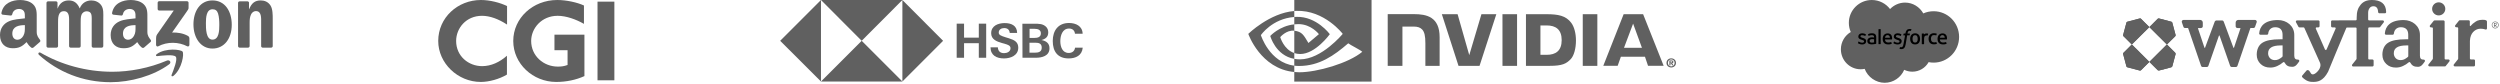 <svg width="2192" height="74" viewBox="0 0 2192 74" fill="none" xmlns="http://www.w3.org/2000/svg">
<g clip-path="url(#clip0_3132_552)">
<path d="M1657.2 7.936C1660.55 4.466 1665.22 2.273 1670.36 2.273C1677.22 2.273 1683.16 6.102 1686.35 11.764C1689.1 10.528 1692.17 9.85 1695.41 9.85C1707.77 9.85 1717.74 19.939 1717.74 32.382C1717.74 44.825 1707.73 54.914 1695.41 54.914C1693.89 54.914 1692.41 54.755 1691.02 54.475C1688.23 59.459 1682.88 62.849 1676.74 62.849C1674.19 62.849 1671.76 62.251 1669.6 61.215C1666.77 67.875 1660.15 72.579 1652.45 72.579C1644.76 72.579 1637.58 67.515 1634.95 60.377C1633.79 60.616 1632.59 60.735 1631.4 60.735C1621.83 60.735 1614.09 52.919 1614.09 43.228C1614.09 36.767 1617.56 31.105 1622.74 28.074C1621.67 25.641 1621.07 22.929 1621.07 20.058C1621.03 9.013 1630.08 0 1641.17 0C1647.71 0 1653.53 3.11 1657.2 7.936" fill="#606060"/>
<path d="M1629.08 37.647L1629.52 36.49C1629.6 36.291 1629.72 36.371 1629.8 36.41C1629.92 36.49 1630 36.529 1630.16 36.649C1631.4 37.447 1632.55 37.447 1632.91 37.447C1633.83 37.447 1634.43 36.969 1634.43 36.291V36.25C1634.43 35.533 1633.55 35.253 1632.51 34.934L1632.27 34.854C1630.88 34.455 1629.36 33.857 1629.36 32.103V32.063C1629.36 30.388 1630.72 29.191 1632.67 29.191H1632.87C1634.03 29.191 1635.1 29.51 1635.9 30.029C1635.98 30.069 1636.06 30.148 1636.02 30.269C1635.98 30.388 1635.62 31.305 1635.58 31.425C1635.5 31.625 1635.3 31.506 1635.3 31.506C1634.59 31.107 1633.51 30.828 1632.59 30.828C1631.75 30.828 1631.23 31.267 1631.23 31.864V31.904C1631.23 32.582 1632.15 32.902 1633.19 33.221L1633.39 33.261C1634.78 33.7 1636.26 34.297 1636.26 36.012V36.052C1636.26 37.886 1634.94 39.003 1632.83 39.003C1631.79 39.003 1630.8 38.843 1629.72 38.285C1629.52 38.166 1629.32 38.086 1629.12 37.926C1629.08 37.846 1629 37.807 1629.08 37.647H1629.08ZM1660.19 37.647L1660.63 36.49C1660.71 36.291 1660.87 36.371 1660.91 36.41C1661.03 36.49 1661.11 36.529 1661.27 36.649C1662.5 37.447 1663.66 37.447 1664.02 37.447C1664.94 37.447 1665.53 36.969 1665.53 36.291V36.25C1665.53 35.533 1664.66 35.253 1663.62 34.934L1663.38 34.854C1661.98 34.455 1660.47 33.857 1660.47 32.103V32.063C1660.47 30.388 1661.82 29.191 1663.78 29.191H1663.98C1665.13 29.191 1666.21 29.51 1667.01 30.029C1667.09 30.069 1667.17 30.148 1667.13 30.269C1667.09 30.388 1666.73 31.305 1666.69 31.425C1666.61 31.625 1666.41 31.506 1666.41 31.506C1665.69 31.107 1664.61 30.828 1663.7 30.828C1662.86 30.828 1662.34 31.267 1662.34 31.864V31.904C1662.34 32.582 1663.26 32.902 1664.3 33.221L1664.49 33.261C1665.89 33.7 1667.37 34.297 1667.37 36.012V36.052C1667.37 37.886 1666.05 39.003 1663.94 39.003C1662.9 39.003 1661.9 38.843 1660.83 38.285C1660.63 38.166 1660.43 38.086 1660.23 37.926C1660.23 37.846 1660.15 37.807 1660.19 37.647H1660.19ZM1683.24 32.183C1683.4 32.782 1683.52 33.419 1683.52 34.097C1683.52 34.776 1683.44 35.413 1683.24 36.012C1683.08 36.61 1682.8 37.129 1682.44 37.568C1682.08 38.007 1681.6 38.365 1681.09 38.604C1680.53 38.843 1679.89 38.963 1679.17 38.963C1678.45 38.963 1677.82 38.843 1677.26 38.604C1676.7 38.364 1676.26 38.005 1675.9 37.568C1675.54 37.13 1675.26 36.61 1675.1 36.012C1674.94 35.413 1674.82 34.776 1674.82 34.097C1674.82 33.419 1674.9 32.782 1675.1 32.183C1675.26 31.585 1675.54 31.067 1675.9 30.628C1676.26 30.188 1676.74 29.83 1677.26 29.591C1677.82 29.352 1678.45 29.192 1679.17 29.192C1679.89 29.192 1680.53 29.311 1681.09 29.591C1681.64 29.831 1682.08 30.189 1682.44 30.628C1682.8 31.065 1683.08 31.585 1683.24 32.183ZM1681.45 34.057C1681.45 33.021 1681.25 32.223 1680.89 31.665C1680.53 31.107 1679.93 30.827 1679.17 30.827C1678.37 30.827 1677.82 31.107 1677.46 31.665C1677.1 32.223 1676.9 33.021 1676.9 34.057C1676.9 35.094 1677.1 35.892 1677.46 36.49C1677.82 37.048 1678.37 37.328 1679.17 37.328C1679.97 37.328 1680.53 37.048 1680.89 36.49C1681.29 35.932 1681.45 35.094 1681.45 34.057ZM1697.84 37.048L1698.28 38.245C1698.32 38.404 1698.2 38.445 1698.2 38.445C1697.52 38.724 1696.6 38.883 1695.68 38.883C1694.13 38.883 1692.97 38.445 1692.17 37.568C1691.38 36.691 1690.98 35.494 1690.98 34.018C1690.98 33.341 1691.06 32.702 1691.26 32.104C1691.46 31.506 1691.73 30.987 1692.13 30.548C1692.53 30.109 1693.01 29.75 1693.57 29.512C1694.13 29.272 1694.8 29.113 1695.56 29.113C1696.08 29.113 1696.52 29.153 1696.88 29.193C1697.28 29.273 1697.84 29.393 1698.08 29.512C1698.12 29.512 1698.23 29.592 1698.19 29.711C1698.04 30.189 1697.92 30.509 1697.76 30.908C1697.68 31.108 1697.56 31.027 1697.56 31.027C1696.96 30.828 1696.4 30.748 1695.68 30.748C1694.8 30.748 1694.13 31.027 1693.73 31.625C1693.29 32.183 1693.05 32.941 1693.05 33.977C1693.05 35.094 1693.33 35.892 1693.81 36.41C1694.29 36.928 1694.96 37.168 1695.84 37.168C1696.2 37.168 1696.52 37.127 1696.8 37.087C1697.08 37.047 1697.36 36.968 1697.64 36.848C1697.6 36.928 1697.76 36.888 1697.84 37.047L1697.84 37.048ZM1706.89 31.824C1707.29 33.18 1707.09 34.337 1707.05 34.416C1707.05 34.576 1706.89 34.576 1706.89 34.576H1700.87C1700.91 35.493 1701.11 36.131 1701.59 36.569C1702.02 37.008 1702.7 37.287 1703.66 37.287C1705.09 37.287 1705.69 37.007 1706.13 36.848C1706.13 36.848 1706.29 36.808 1706.37 36.967L1706.77 38.084C1706.85 38.283 1706.77 38.323 1706.73 38.363C1706.37 38.563 1705.45 38.962 1703.7 38.962C1702.86 38.962 1702.1 38.842 1701.51 38.603C1700.91 38.363 1700.39 38.044 1699.99 37.605C1699.59 37.166 1699.31 36.648 1699.11 36.09C1698.91 35.492 1698.83 34.854 1698.83 34.176C1698.83 33.497 1698.91 32.859 1699.11 32.261C1699.27 31.663 1699.55 31.145 1699.91 30.706C1700.27 30.267 1700.75 29.908 1701.31 29.669C1701.87 29.39 1702.54 29.27 1703.3 29.27C1703.94 29.27 1704.54 29.39 1705.02 29.629C1705.37 29.788 1705.77 30.068 1706.17 30.506C1706.37 30.665 1706.73 31.264 1706.89 31.822L1706.89 31.824ZM1700.91 33.1H1705.17C1705.13 32.542 1705.02 32.064 1704.78 31.665C1704.42 31.107 1703.9 30.788 1703.1 30.788C1702.3 30.788 1701.74 31.107 1701.39 31.665C1701.15 32.024 1701.03 32.503 1700.91 33.1ZM1658.75 31.824C1659.15 33.18 1658.95 34.337 1658.95 34.416C1658.95 34.576 1658.79 34.576 1658.79 34.576H1652.77C1652.81 35.493 1653.01 36.131 1653.49 36.569C1653.93 37.008 1654.61 37.287 1655.56 37.287C1657 37.287 1657.6 37.007 1658.04 36.848C1658.04 36.848 1658.2 36.808 1658.28 36.967L1658.68 38.084C1658.76 38.283 1658.68 38.323 1658.64 38.363C1658.28 38.563 1657.36 38.962 1655.6 38.962C1654.77 38.962 1654.01 38.842 1653.41 38.603C1652.81 38.363 1652.29 38.044 1651.9 37.605C1651.5 37.166 1651.22 36.648 1651.02 36.09C1650.82 35.492 1650.74 34.854 1650.74 34.176C1650.74 33.497 1650.82 32.859 1651.02 32.261C1651.18 31.663 1651.46 31.145 1651.82 30.706C1652.18 30.267 1652.65 29.908 1653.21 29.669C1653.77 29.39 1654.45 29.27 1655.21 29.27C1655.84 29.27 1656.44 29.39 1656.92 29.629C1657.28 29.788 1657.68 30.068 1658.08 30.506C1658.24 30.665 1658.64 31.264 1658.76 31.822L1658.75 31.824ZM1652.77 33.1H1657.08C1657.04 32.542 1656.92 32.064 1656.68 31.665C1656.32 31.107 1655.8 30.788 1655.01 30.788C1654.21 30.788 1653.65 31.107 1653.29 31.665C1653.01 32.024 1652.89 32.503 1652.77 33.1ZM1642.2 32.782C1642.2 32.782 1642.68 32.822 1643.2 32.901V32.661C1643.2 31.863 1643.04 31.464 1642.72 31.226C1642.4 30.986 1641.89 30.827 1641.25 30.827C1641.25 30.827 1639.77 30.827 1638.62 31.425C1638.58 31.465 1638.54 31.465 1638.54 31.465C1638.54 31.465 1638.38 31.506 1638.34 31.385L1637.9 30.229C1637.82 30.069 1637.94 29.989 1637.94 29.989C1638.5 29.55 1639.77 29.311 1639.77 29.311C1640.21 29.231 1640.93 29.152 1641.37 29.152C1642.56 29.152 1643.48 29.432 1644.12 29.99C1644.76 30.548 1645.08 31.425 1645.08 32.662V38.166C1645.08 38.166 1645.08 38.325 1644.96 38.365C1644.96 38.365 1644.72 38.446 1644.52 38.485C1644.32 38.525 1643.6 38.684 1643 38.764C1642.4 38.883 1641.81 38.924 1641.17 38.924C1640.57 38.924 1640.05 38.883 1639.57 38.764C1639.09 38.645 1638.69 38.485 1638.34 38.246C1638.02 38.007 1637.74 37.688 1637.54 37.289C1637.34 36.93 1637.26 36.451 1637.26 35.933C1637.26 35.415 1637.38 34.935 1637.58 34.536C1637.78 34.138 1638.1 33.819 1638.45 33.539C1638.81 33.26 1639.25 33.1 1639.69 32.941C1640.17 32.822 1640.65 32.741 1641.17 32.741C1641.64 32.782 1641.96 32.782 1642.2 32.782H1642.2ZM1639.81 37.008C1639.81 37.008 1640.37 37.447 1641.57 37.367C1642.44 37.327 1643.2 37.168 1643.2 37.168V34.416C1643.2 34.416 1642.44 34.297 1641.57 34.297C1640.33 34.297 1639.81 34.736 1639.81 34.736C1639.45 34.975 1639.29 35.374 1639.29 35.893C1639.29 36.211 1639.37 36.491 1639.49 36.691C1639.53 36.771 1639.57 36.85 1639.81 37.009V37.008ZM1690.66 29.71C1690.62 29.87 1690.3 30.708 1690.22 30.986C1690.18 31.105 1690.1 31.146 1689.98 31.146C1689.98 31.146 1689.62 31.065 1689.3 31.065C1689.1 31.065 1688.78 31.105 1688.5 31.185C1688.22 31.265 1687.99 31.424 1687.75 31.624C1687.51 31.823 1687.35 32.142 1687.23 32.501C1687.11 32.859 1687.03 33.458 1687.03 34.096V38.563C1687.03 38.682 1686.95 38.762 1686.83 38.762H1685.23C1685.11 38.762 1685.03 38.682 1685.03 38.563V29.59C1685.03 29.471 1685.11 29.39 1685.19 29.39H1686.75C1686.87 29.39 1686.91 29.471 1686.91 29.59V30.308C1687.15 29.989 1687.55 29.709 1687.91 29.55C1688.26 29.39 1688.7 29.27 1689.46 29.31C1689.86 29.35 1690.38 29.43 1690.46 29.47C1690.62 29.51 1690.7 29.55 1690.66 29.709V29.71ZM1675.86 25.563C1675.9 25.563 1676.02 25.643 1675.98 25.762L1675.5 27.038C1675.46 27.118 1675.42 27.198 1675.22 27.118C1675.18 27.118 1675.11 27.078 1674.91 27.038C1674.79 26.998 1674.59 26.998 1674.43 26.998C1674.19 26.998 1673.99 27.038 1673.79 27.078C1673.59 27.118 1673.43 27.238 1673.27 27.397C1673.11 27.556 1672.95 27.756 1672.83 28.035C1672.59 28.674 1672.51 29.352 1672.51 29.392H1674.43C1674.59 29.392 1674.63 29.472 1674.63 29.591L1674.39 30.827C1674.35 31.026 1674.19 30.986 1674.19 30.986H1672.19L1670.92 38.683C1670.76 39.481 1670.6 40.158 1670.4 40.717C1670.2 41.275 1669.96 41.674 1669.6 42.073C1669.28 42.432 1668.92 42.711 1668.49 42.831C1668.09 42.99 1667.57 43.07 1667.01 43.07C1666.73 43.07 1666.45 43.07 1666.13 42.99C1665.89 42.95 1665.77 42.91 1665.58 42.831C1665.5 42.791 1665.46 42.711 1665.5 42.591C1665.54 42.472 1665.89 41.515 1665.93 41.355C1666.01 41.196 1666.13 41.275 1666.13 41.275C1666.25 41.315 1666.33 41.355 1666.45 41.394C1666.61 41.434 1666.77 41.434 1666.93 41.434C1667.21 41.434 1667.45 41.394 1667.65 41.315C1667.89 41.235 1668.05 41.076 1668.21 40.876C1668.37 40.677 1668.49 40.398 1668.65 40.038C1668.76 39.679 1668.88 39.161 1669 38.563L1670.36 31.025H1669.04C1668.88 31.025 1668.84 30.945 1668.84 30.826L1669.08 29.59C1669.12 29.39 1669.28 29.431 1669.28 29.431H1670.64L1670.72 29.032C1670.92 27.835 1671.32 26.918 1671.92 26.319C1672.52 25.721 1673.39 25.402 1674.47 25.402C1674.79 25.402 1675.07 25.442 1675.31 25.483C1675.47 25.442 1675.67 25.483 1675.87 25.563H1675.86ZM1648.98 38.524C1648.98 38.643 1648.9 38.723 1648.82 38.723H1647.23C1647.11 38.723 1647.07 38.643 1647.07 38.524V25.722C1647.07 25.642 1647.15 25.523 1647.23 25.523H1648.82C1648.94 25.523 1648.98 25.603 1648.98 25.722V38.524Z" fill="black"/>
</g>
<g clip-path="url(#clip1_3132_552)">
<path d="M1464.67 54.761V53.728H1465.34C1465.71 53.728 1466.21 53.756 1466.21 54.197C1466.21 54.675 1465.92 54.761 1465.5 54.761H1464.67ZM1464.67 55.489H1465.13L1466.13 57.294H1467.25L1466.13 55.414C1466.71 55.372 1467.21 55.09 1467.21 54.296C1467.21 53.313 1466.54 52.998 1465.38 52.998H1463.72V57.294H1464.68V55.489H1464.67ZM1469.49 55.151C1469.49 52.628 1467.54 51.164 1465.34 51.164C1463.14 51.164 1461.19 52.63 1461.19 55.151C1461.19 57.673 1463.14 59.143 1465.34 59.143C1467.54 59.143 1469.49 57.673 1469.49 55.151ZM1468.33 55.151C1468.33 56.99 1466.96 58.222 1465.34 58.222V58.209C1463.72 58.222 1462.39 56.988 1462.39 55.149C1462.39 53.311 1463.72 52.083 1465.34 52.083C1466.96 52.083 1468.33 53.311 1468.33 55.149" fill="#606060"/>
<path d="M1317.36 12.444L1317.37 57.732H1330.16V12.444H1317.36ZM1216.75 12.383V57.735H1229.65V23.298L1239.65 23.302C1242.96 23.302 1245.32 24.129 1246.92 25.831C1248.94 27.984 1249.77 31.462 1249.77 37.822V57.735H1262.27V32.679C1262.27 14.796 1250.87 12.385 1239.72 12.385H1216.75V12.383ZM1337.96 12.449V57.732H1358.7C1369.75 57.732 1373.36 55.894 1377.27 51.772C1380.02 48.88 1381.8 42.53 1381.8 35.587C1381.8 29.225 1380.3 23.543 1377.67 20.007C1372.93 13.681 1366.1 12.449 1355.91 12.449H1337.96ZM1350.65 22.306H1356.15C1364.12 22.306 1369.28 25.892 1369.28 35.185C1369.28 44.479 1364.12 48.069 1356.15 48.069H1350.65V22.308V22.306ZM1298.92 12.449L1288.25 48.338L1278.02 12.449H1264.21L1278.82 57.732H1297.26L1311.98 12.449H1298.92ZM1387.76 57.732H1400.55V12.449H1387.76V57.732ZM1423.61 12.46L1405.75 57.715H1418.36L1421.19 49.718H1442.3L1445 57.715H1458.7L1440.69 12.46H1423.61ZM1431.91 20.719L1439.65 41.919H1423.92L1431.91 20.719Z" fill="#606060"/>
<path d="M1134.83 21.343V14.881C1135.45 14.837 1136.08 14.801 1136.73 14.781C1154.4 14.226 1165.99 29.966 1165.99 29.966C1165.99 29.966 1153.47 47.358 1140.05 47.358C1138.11 47.358 1136.38 47.045 1134.83 46.522V26.931C1141.71 27.762 1143.09 30.802 1147.22 37.694L1156.42 29.938C1156.42 29.938 1149.71 21.132 1138.39 21.132C1137.16 21.132 1135.98 21.218 1134.83 21.343ZM1134.83 0V9.652C1135.46 9.602 1136.1 9.562 1136.73 9.54C1161.31 8.711 1177.31 29.691 1177.31 29.691C1177.31 29.691 1158.92 52.053 1139.77 52.053C1138.01 52.053 1136.37 51.89 1134.82 51.616V57.583C1136.14 57.751 1137.51 57.85 1138.94 57.85C1156.77 57.85 1169.66 48.746 1182.14 37.97C1184.21 39.63 1192.68 43.659 1194.43 45.425C1182.56 55.361 1154.9 63.371 1139.21 63.371C1137.7 63.371 1136.25 63.281 1134.82 63.142V71.527H1202.58V0H1134.83ZM1134.83 46.522V51.614C1118.33 48.676 1113.76 31.534 1113.76 31.534C1113.76 31.534 1121.68 22.763 1134.83 21.341V26.929C1134.81 26.929 1134.81 26.927 1134.8 26.927C1127.9 26.098 1122.51 32.543 1122.51 32.543C1122.51 32.543 1125.53 43.397 1134.83 46.52M1105.54 30.793C1105.54 30.793 1115.31 16.373 1134.83 14.881V9.65C1113.21 11.385 1094.5 29.689 1094.5 29.689C1094.5 29.689 1105.1 60.336 1134.83 63.142V57.581C1113.01 54.834 1105.54 30.793 1105.54 30.793Z" fill="#606060"/>
</g>
<g clip-path="url(#clip2_3132_552)">
<path d="M826.9 35.773L791.211 0V71.462L826.9 35.773Z" fill="#606060"/>
<path d="M755.519 35.773L791.208 0H719.83L755.519 35.773Z" fill="#606060"/>
<path d="M684.059 35.773L719.832 71.462V0L684.059 35.773Z" fill="#606060"/>
<path d="M755.519 35.773L719.83 71.462H791.208L755.519 35.773Z" fill="#606060"/>
<path d="M858.217 37.872H845.285V50.636H838.818V20.741H845.285V33.002H858.217V20.741H864.683V50.636H858.217V37.872Z" fill="#606060"/>
<path d="M880.309 51.224C873.844 51.224 868.553 48.621 868.469 41.483H874.935C875.018 44.674 876.867 46.605 880.393 46.605C882.997 46.605 886.02 45.262 886.02 42.323C886.02 39.971 884.004 39.3 880.645 38.292L878.462 37.704C873.759 36.36 869.057 34.513 869.057 29.139C869.057 22.505 875.272 20.237 880.897 20.237C886.524 20.237 891.73 22.253 891.814 28.887H885.348C885.096 26.2 883.501 24.604 880.478 24.604C878.043 24.604 875.691 25.864 875.691 28.551C875.691 30.734 877.706 31.406 881.905 32.749L884.425 33.505C889.547 35.101 892.821 36.864 892.821 41.903C892.738 48.621 886.187 51.224 880.309 51.224Z" fill="#606060"/>
<path d="M896.428 20.825H906.84C908.771 20.741 910.787 20.825 912.719 21.161C916.329 22.001 919.101 24.352 919.101 28.383C919.101 32.414 916.666 34.177 913.139 35.101C917.169 35.857 920.192 37.872 920.192 42.323C920.192 49.125 913.475 50.636 908.268 50.636H896.512L896.428 20.825ZM906.84 33.253C909.696 33.253 912.636 32.666 912.636 29.223C912.636 26.116 909.947 25.276 907.261 25.276H902.725V33.253H906.84ZM907.428 46.185C910.451 46.185 913.391 45.514 913.391 41.819C913.391 38.124 910.872 37.452 907.764 37.452H902.642V46.185H907.428Z" fill="#606060"/>
<path d="M936.993 51.224C927.336 51.224 923.053 45.094 923.053 35.941C923.053 26.787 927.84 20.153 937.328 20.153C943.291 20.153 949.085 22.84 949.252 29.558H942.535C942.199 26.535 940.183 25.024 937.328 25.024C931.451 25.024 929.687 31.322 929.687 36.108C929.687 40.895 931.451 46.437 937.076 46.437C940.016 46.437 942.199 44.842 942.618 41.819H949.337C948.666 48.705 943.206 51.224 936.993 51.224Z" fill="#606060"/>
</g>
<g clip-path="url(#clip3_3132_552)">
<path d="M148.353 56.366C134.456 66.61 114.313 72.073 96.97 72.073C72.655 72.073 50.761 63.08 34.2 48.123C32.898 46.948 34.065 45.344 35.626 46.261C53.497 56.66 75.597 62.917 98.427 62.917C113.821 62.917 130.759 59.733 146.332 53.122C148.686 52.121 150.651 54.663 148.353 56.37" fill="#606060"/>
<path d="M154.128 49.754C152.357 47.483 142.387 48.682 137.908 49.214C136.547 49.381 136.336 48.194 137.563 47.34C145.504 41.75 158.539 43.366 160.056 45.236C161.576 47.122 159.659 60.185 152.198 66.419C151.055 67.376 149.958 66.867 150.47 65.597C152.147 61.412 155.907 52.033 154.124 49.754" fill="#606060"/>
<path d="M138.225 7.878V2.442C138.225 1.62 138.849 1.068 139.6 1.068H163.927C164.709 1.068 165.333 1.632 165.333 2.442V7.096C165.321 7.878 164.666 8.898 163.501 10.51L150.896 28.509C155.581 28.394 160.524 29.092 164.772 31.487C165.729 32.026 165.992 32.821 166.063 33.599V39.396C166.063 40.186 165.19 41.115 164.272 40.635C156.787 36.712 146.846 36.283 138.571 40.674C137.729 41.131 136.844 40.218 136.844 39.424V33.917C136.844 33.031 136.856 31.522 137.737 30.18L152.34 9.236H139.631C138.849 9.236 138.225 8.684 138.225 7.874" fill="#606060"/>
<path d="M49.479 41.782H42.078C41.371 41.73 40.807 41.198 40.756 40.523V2.537C40.756 1.779 41.391 1.175 42.181 1.175H49.082C49.801 1.207 50.372 1.759 50.424 2.446V7.413H50.559C52.362 2.612 55.745 0.377 60.303 0.377C64.861 0.377 67.827 2.616 69.911 7.413C71.702 2.612 75.772 0.377 80.132 0.377C83.233 0.377 86.627 1.655 88.7 4.53C91.043 7.726 90.562 12.368 90.562 16.438L90.55 40.412C90.55 41.17 89.915 41.786 89.125 41.786H81.736C80.997 41.734 80.401 41.139 80.401 40.412V20.281C80.401 18.677 80.549 14.683 80.195 13.162C79.643 10.613 77.987 9.894 75.843 9.894C74.053 9.894 72.179 11.089 71.42 13.007C70.662 14.921 70.733 18.129 70.733 20.285V40.416C70.733 41.174 70.098 41.789 69.308 41.789H61.919C61.168 41.738 60.585 41.142 60.585 40.416L60.573 20.285C60.573 16.049 61.272 9.815 56.015 9.815C50.758 9.815 50.904 15.894 50.904 20.285V40.416C50.904 41.174 50.269 41.789 49.479 41.789" fill="#606060"/>
<path d="M186.274 0.373C197.256 0.373 203.2 9.803 203.2 21.794C203.2 33.785 196.633 42.572 186.274 42.572C175.915 42.572 169.617 33.142 169.617 21.389C169.617 9.636 175.562 0.373 186.274 0.373ZM186.337 8.127C180.882 8.127 180.541 15.56 180.541 20.194C180.541 24.828 180.47 34.746 186.278 34.746C192.086 34.746 192.286 26.753 192.286 21.881C192.286 18.677 192.151 14.846 191.182 11.804C190.348 9.16 188.692 8.131 186.341 8.131" fill="#606060"/>
<path d="M217.436 41.782H210.067C209.328 41.73 208.733 41.135 208.733 40.408L208.721 2.414C208.784 1.715 209.396 1.175 210.146 1.175H217.007C217.654 1.207 218.182 1.644 218.329 2.235V8.044H218.464C220.537 2.851 223.44 0.373 228.55 0.373C231.869 0.373 235.109 1.568 237.189 4.848C239.127 7.889 239.127 12.999 239.127 16.672V40.583C239.044 41.25 238.428 41.778 237.702 41.778H230.28C229.605 41.726 229.042 41.226 228.97 40.583V19.952C228.97 15.799 229.451 9.72 224.337 9.72C222.534 9.72 220.882 10.927 220.057 12.761C219.017 15.084 218.881 17.395 218.881 19.956V40.412C218.87 41.17 218.226 41.786 217.436 41.786" fill="#606060"/>
<path d="M118.828 23.637V22.032C113.475 22.032 107.825 23.176 107.825 29.485C107.825 32.681 109.481 34.845 112.324 34.845C114.404 34.845 116.271 33.567 117.446 31.482C118.903 28.921 118.831 26.515 118.831 23.633M126.296 41.671C125.808 42.108 125.101 42.139 124.549 41.849C122.091 39.809 121.655 38.864 120.301 36.914C116.243 41.055 113.368 42.294 108.099 42.294C101.873 42.294 97.025 38.455 97.025 30.76C97.025 24.752 100.285 20.663 104.915 18.665C108.933 16.895 114.543 16.585 118.831 16.093V15.136C118.831 13.377 118.966 11.296 117.938 9.775C117.033 8.414 115.306 7.85 113.785 7.85C110.966 7.85 108.445 9.295 107.829 12.293C107.706 12.96 107.214 13.615 106.551 13.647L99.368 12.876C98.764 12.741 98.097 12.253 98.264 11.324C99.92 2.621 107.778 0 114.813 0C118.415 0 123.12 0.957 125.963 3.685C129.564 7.048 129.222 11.534 129.222 16.414V27.949C129.222 31.415 130.66 32.935 132.014 34.81C132.494 35.477 132.597 36.279 131.994 36.775C130.485 38.034 127.797 40.376 126.32 41.687L126.3 41.667" fill="#606060"/>
<path d="M21.802 23.637V22.032C16.45 22.032 10.8 23.176 10.8 29.485C10.8 32.681 12.456 34.845 15.299 34.845C17.379 34.845 19.245 33.567 20.42 31.482C21.878 28.921 21.806 26.515 21.806 23.632M29.271 41.67C28.782 42.107 28.076 42.139 27.524 41.849C25.066 39.808 24.629 38.863 23.275 36.914C19.217 41.055 16.343 42.294 11.074 42.294C4.848 42.294 0 38.454 0 30.759C0 24.752 3.26 20.663 7.889 18.665C11.908 16.895 17.518 16.585 21.806 16.092V15.136C21.806 13.377 21.941 11.296 20.913 9.775C20.008 8.413 18.28 7.85 16.76 7.85C13.941 7.85 11.419 9.295 10.804 12.293C10.681 12.96 10.188 13.615 9.525 13.647L2.343 12.876C1.739 12.741 1.072 12.253 1.239 11.324C2.891 2.632 10.748 0.008 17.784 0.008C21.385 0.008 26.09 0.965 28.933 3.692C32.535 7.056 32.193 11.542 32.193 16.422V27.956C32.193 31.423 33.63 32.943 34.984 34.817C35.465 35.484 35.568 36.287 34.965 36.783C33.456 38.041 30.768 40.384 29.291 41.694L29.271 41.675" fill="#606060"/>
</g>
<g clip-path="url(#clip4_3132_552)">
<path d="M422.625 13.856C408.563 13.856 399.942 24.838 399.942 35.923C399.942 49.266 410.822 57.99 422.728 57.99C430.631 57.99 438.123 54.501 444.487 48.856V65.38C437.815 69.383 428.681 71.847 421.598 71.847C401.276 71.847 384.238 55.322 384.238 35.923C384.238 15.396 401.379 0 421.701 0C429.502 0 438.636 2.361 444.589 5.337V21.554C437.097 16.627 429.502 13.856 422.625 13.856Z" fill="#606060"/>
<path d="M487.687 71.847C467.263 71.847 450.02 55.938 450.02 35.923C450.02 15.909 467.16 0 488.612 0C496.412 0 506.059 2.053 512.013 4.824V20.938C505.238 17.038 496.515 13.856 488.92 13.856C474.858 13.856 465.723 24.838 465.723 35.923C465.723 48.958 476.5 58.401 489.124 58.401C491.793 58.401 494.359 58.196 497.643 56.964V44.032H486.148V30.381H512.423V66.715C504.931 70.102 496.515 71.847 487.687 71.847Z" fill="#606060"/>
<path d="M523.902 70.409V1.437H538.682V70.409H523.902Z" fill="#606060"/>
</g>
<g clip-path="url(#clip5_3132_552)">
<path d="M1977.1 17.455H1962.61C1961.29 17.455 1960.22 18.51 1960.22 19.82V23.045C1960.25 23.898 1960.96 24.582 1961.82 24.582H1964.2C1964.28 24.582 1964.33 24.608 1964.38 24.68C1964.43 24.752 1964.46 24.856 1964.43 24.934L1958.76 41.828C1958.71 41.925 1958.61 42.004 1958.48 41.978C1958.37 41.978 1958.28 41.9 1958.25 41.828L1949.76 18.94V18.914C1949.53 18.36 1949 17.956 1948.39 17.93H1943.27C1942.67 17.983 1942.13 18.36 1941.88 18.914V18.94L1933.39 41.828C1933.36 41.925 1933.26 42.004 1933.16 42.004C1933.04 42.004 1932.93 41.952 1932.88 41.854L1927.21 24.934C1927.18 24.856 1927.21 24.758 1927.26 24.68C1927.31 24.628 1927.36 24.582 1927.43 24.582H1929.82C1930.68 24.582 1931.39 23.905 1931.41 23.045V19.82C1931.41 18.51 1930.35 17.455 1929.03 17.455H1914.53C1914.03 17.455 1913.54 17.709 1913.24 18.106C1912.96 18.484 1912.87 18.986 1913.02 19.442C1913.22 20.022 1913.47 20.725 1913.7 21.455C1913.93 22.185 1914.18 22.862 1914.41 23.494C1914.61 24.126 1915.2 24.55 1915.88 24.576H1918.31C1918.44 24.576 1918.57 24.654 1918.59 24.778L1929.87 57.679C1930.07 58.311 1930.66 58.761 1931.34 58.761H1934.84C1935.5 58.761 1936.09 58.357 1936.31 57.751C1939.41 48.838 1945.34 31.873 1945.56 31.293C1945.59 31.169 1945.71 31.065 1945.84 31.065C1945.98 31.065 1946.1 31.143 1946.12 31.267C1946.35 31.873 1952.28 48.838 1955.38 57.725C1955.6 58.331 1956.18 58.735 1956.85 58.754H1960.35C1961.03 58.754 1961.62 58.298 1961.82 57.672L1973.07 24.771C1973.18 24.569 1973.3 24.569 1973.35 24.569H1975.78C1976.44 24.569 1977.03 24.139 1977.25 23.514C1977.48 22.888 1977.71 22.152 1977.96 21.475C1978.22 20.797 1978.47 20.041 1978.67 19.461C1978.82 19.005 1978.73 18.504 1978.45 18.126C1978.11 17.696 1977.66 17.448 1977.13 17.448L1977.1 17.455ZM2146.82 52.122H2144.18C2143.78 52.122 2143.45 51.796 2143.45 51.366V18.94C2143.45 18.36 2142.97 17.885 2142.36 17.911H2134.65C2134.32 17.911 2134.02 18.061 2133.82 18.315L2130.63 22.269C2130.25 22.726 2130.35 23.403 2130.8 23.781C2130.98 23.931 2131.21 24.009 2131.41 24.009H2132.4C2132.8 24.035 2133.13 24.361 2133.16 24.765V51.327C2133.16 51.529 2133.08 51.757 2132.96 51.933C2132.13 53.014 2130.27 55.308 2129.36 56.441C2128.96 56.897 2129.01 57.575 2129.47 57.953C2129.67 58.129 2129.9 58.207 2130.15 58.233H2143.59C2143.87 58.259 2144.15 58.155 2144.35 57.933L2147.49 54.031C2148.22 53.177 2147.72 52.141 2146.83 52.141L2146.82 52.122Z" fill="#606060"/>
<path d="M2138.26 13.525C2141.45 13.525 2144.04 10.956 2144.04 7.786C2144.04 4.616 2141.45 2.046 2138.26 2.046C2135.07 2.046 2132.48 4.616 2132.48 7.786C2132.48 10.956 2135.07 13.525 2138.26 13.525Z" fill="#606060"/>
<path d="M2189.11 21.252C2189.11 20.699 2188.8 20.171 2188.06 20.171H2186.72V23.67H2187.23V22.386H2187.69L2188.57 23.67H2189.15L2188.22 22.334C2188.87 22.282 2189.1 21.754 2189.1 21.252H2189.11ZM2187.23 21.884V20.601H2188.12C2188.45 20.627 2188.68 20.881 2188.68 21.207V21.259C2188.7 21.585 2188.47 21.865 2188.17 21.891H2187.23V21.884Z" fill="#606060"/>
<path d="M2187.81 18.887C2186.13 18.887 2184.77 20.249 2184.77 21.91C2184.77 23.572 2186.13 24.933 2187.81 24.933C2189.48 24.933 2190.85 23.572 2190.85 21.91C2190.85 20.249 2189.51 18.887 2187.81 18.887ZM2187.81 24.477C2186.39 24.477 2185.22 23.344 2185.22 21.936V21.91C2185.19 20.523 2186.31 19.369 2187.7 19.343H2187.81C2189.23 19.343 2190.39 20.503 2190.39 21.91C2190.39 23.317 2189.25 24.477 2187.81 24.477ZM2014.97 52.271C2012.74 52.369 2011.62 51.339 2011.62 48.798V30.595C2011.62 22.64 2004.9 17.578 1997.32 17.578C1985.57 17.578 1981.33 23.116 1980.85 29.312C1980.82 29.917 1981.28 30.419 1981.86 30.445H1987.72C1988.28 30.419 1988.74 29.989 1988.76 29.461C1989.07 26.236 1991.25 23.871 1994.89 23.871C1998.93 23.871 2001.36 25.911 2001.36 30.491V34.445H1999.25C1992.03 34.445 1987.06 35.377 1983.71 37.468C1980.37 39.56 1978.7 43.41 1978.7 47.919C1978.7 51.241 1979.84 53.958 1982.14 56.128C1984.45 58.291 1987.14 59.249 1990.66 59.249C1992.76 59.249 1994.84 58.773 1996.75 57.861C1998.62 57.027 2000.34 55.919 2001.87 54.59C2002.17 54.31 2002.65 54.31 2002.93 54.616C2002.98 54.668 2003.03 54.714 2003.05 54.792C2004.7 57.665 2006.5 58.59 2009.92 58.59C2013.01 58.59 2014.51 55.717 2015.85 53.984C2016.36 53.307 2015.8 52.225 2014.96 52.271H2014.97ZM2001.41 49.352H2001.36C2001.36 49.606 2000.95 49.958 2000.8 50.108C1999.86 50.89 1998.82 51.567 1997.7 52.095C1996.69 52.525 1995.6 52.727 1994.51 52.701C1992.91 52.701 1991.32 52.095 1990.28 50.961C1989.21 49.802 1988.65 48.271 1988.68 46.707C1988.68 44.342 1989.57 42.752 1991.36 41.573C1993.16 40.394 1996.11 39.834 1999.62 39.834H2001.37L2001.4 49.352H2001.41ZM2125.15 52.271C2122.92 52.369 2121.8 51.339 2121.8 48.798V30.595C2121.8 22.64 2115.09 17.578 2107.51 17.578C2095.75 17.578 2091.51 23.116 2091.03 29.312C2091 29.917 2091.46 30.419 2092.05 30.445H2097.91C2098.46 30.419 2098.92 29.989 2098.95 29.461C2099.25 26.236 2101.43 23.871 2105.08 23.871C2109.11 23.871 2111.54 25.911 2111.54 30.491V34.445H2109.46C2102.24 34.445 2097.25 35.377 2093.93 37.468C2090.58 39.56 2088.88 43.41 2088.88 47.919C2088.88 51.241 2090.02 53.958 2092.33 56.128C2094.63 58.291 2097.32 59.249 2100.84 59.249C2102.95 59.249 2105.03 58.773 2106.93 57.861C2108.8 57.027 2110.52 55.919 2112.05 54.59C2112.36 54.31 2112.84 54.31 2113.11 54.616C2113.16 54.668 2113.22 54.714 2113.24 54.792C2114.88 57.665 2116.68 58.59 2120.1 58.59C2123.2 58.59 2124.69 55.717 2126.03 53.984C2126.54 53.307 2125.98 52.225 2125.14 52.271H2125.15ZM2111.62 49.352H2111.57C2111.57 49.606 2111.16 49.958 2111.01 50.108C2110.07 50.89 2109.03 51.567 2107.91 52.095C2106.9 52.525 2105.81 52.727 2104.72 52.701C2103.12 52.701 2101.53 52.095 2100.49 50.961C2099.42 49.802 2098.86 48.271 2098.89 46.707C2098.89 44.342 2099.77 42.752 2101.57 41.573C2103.37 40.394 2106.32 39.834 2109.83 39.834H2111.58V49.352H2111.61H2111.62ZM2179.77 17.754C2179.24 17.474 2177.9 17.35 2176.73 17.35C2174.86 17.35 2173.36 17.604 2172.07 18.158L2171.96 18.21C2171.48 18.438 2171 18.685 2170.57 19.018C2168.92 20.027 2167.47 21.285 2166.21 22.744C2166.21 22.744 2165.65 23.174 2165.55 22.464V18.816C2165.55 18.236 2165.07 17.76 2164.49 17.76H2156.78C2156.48 17.76 2156.18 17.884 2155.99 18.138C2155.99 18.138 2153.56 21.135 2152.78 22.164C2152.29 22.77 2152.6 23.904 2153.61 23.904H2154.57C2154.98 23.904 2155.34 24.256 2155.34 24.66V51.346C2155.34 51.548 2155.28 51.776 2155.16 51.952C2154.4 52.883 2152.48 55.3 2151.54 56.486C2151.19 56.962 2151.26 57.62 2151.74 57.998C2151.92 58.148 2152.14 58.226 2152.37 58.226H2169.02C2169.6 58.226 2170.09 57.75 2170.09 57.17V53.17C2170.09 52.59 2169.6 52.114 2169.02 52.114H2166.39C2165.96 52.114 2165.62 51.789 2165.62 51.359V35.827C2165.93 28.451 2170.37 26.184 2172.49 25.533L2172.8 25.435L2172.88 25.409C2173.45 25.259 2174.04 25.181 2174.65 25.181C2177.18 25.181 2178.12 25.559 2179.51 25.911C2180.09 26.061 2180.58 25.435 2180.58 24.855V18.816C2180.52 18.34 2180.15 17.962 2179.77 17.786L2179.77 17.754ZM2089.21 17.878H2077.15C2076.74 17.878 2076.39 17.526 2076.39 17.122V11.206C2076.39 8.333 2077.88 5.466 2080.97 5.466C2084.47 5.466 2085.01 8.385 2085.16 10.6C2085.18 11.154 2085.64 11.61 2086.2 11.63H2091.19C2091.75 11.603 2092.2 11.154 2092.18 10.574C2092.07 3.173 2087.34 0 2079.73 0C2075.1 0 2072.05 1.433 2069.77 4.202C2067.49 6.971 2066.33 10.066 2066.33 15.604V17.089C2066.33 17.493 2065.99 17.819 2065.59 17.819L2044.98 17.871C2044.4 17.845 2043.89 18.301 2043.89 18.9V22.927C2043.89 23.533 2044.4 24.008 2044.98 24.008H2047.19C2047.62 24.008 2047.95 24.36 2047.95 24.764C2047.95 24.862 2047.92 24.966 2047.9 25.044C2047.9 25.044 2042.22 38.159 2039.93 43.397C2039.76 43.775 2039.33 43.951 2038.94 43.801C2038.77 43.723 2038.64 43.573 2038.54 43.397C2036.21 38.114 2030.48 25.044 2030.48 25.044C2030.33 24.666 2030.51 24.21 2030.88 24.06C2030.96 24.034 2031.06 24.008 2031.16 24.008H2032.71C2033.31 24.008 2033.8 23.533 2033.8 22.927V18.926C2033.8 18.347 2033.31 17.871 2032.71 17.897H2014.06C2013.45 17.897 2012.97 18.399 2012.99 19.005C2012.99 19.18 2013.05 19.33 2013.12 19.48C2013.68 20.464 2014.92 22.803 2015.27 23.48C2015.45 23.806 2015.81 24.008 2016.16 24.034H2019.76C2020.06 24.034 2020.34 24.21 2020.47 24.49C2020.47 24.49 2033.72 54.05 2034.21 55.079C2034.72 56.388 2034.72 57.848 2034.18 59.183C2033.58 61.6 2029.49 65.933 2027.24 65.151C2025.69 64.624 2025.49 61.828 2023.64 61.477C2023.29 61.425 2022.96 61.451 2022.62 61.6C2022.29 61.724 2019.27 65.581 2018.62 66.259C2018.28 66.689 2018.28 67.269 2018.62 67.692C2020.26 69.379 2023.03 71.647 2027.03 71.797C2031.95 71.999 2036.79 71.341 2041.28 62.884C2041.28 62.884 2055.54 28.243 2057.24 24.516C2057.39 24.262 2057.65 24.112 2057.96 24.112H2065.48C2065.88 24.112 2066.24 24.438 2066.24 24.842V51.45C2066.24 51.678 2066.16 51.88 2066.04 52.056C2065.15 53.189 2063.36 55.431 2062.44 56.564C2062.07 57.02 2062.14 57.698 2062.59 58.05C2062.8 58.2 2063.02 58.304 2063.28 58.278H2080.11C2080.71 58.278 2081.19 57.802 2081.19 57.196V53.242C2081.19 52.636 2080.71 52.16 2080.11 52.16H2077.21C2076.81 52.16 2076.48 51.834 2076.48 51.404V24.744C2076.48 24.34 2076.81 24.015 2077.21 24.015H2086.11C2086.44 24.015 2086.74 23.865 2086.95 23.611C2087.71 22.627 2089.23 20.64 2090.04 19.61C2090.39 19.135 2090.32 18.477 2089.84 18.099C2089.66 17.975 2089.44 17.871 2089.21 17.871L2089.21 17.878Z" fill="#606060"/>
<path d="M1907.56 30.693L1904.65 19.819C1904.54 19.441 1904.27 19.168 1903.89 19.063L1892.93 16.171C1892.58 16.073 1892.17 16.171 1891.92 16.451L1884.57 23.754L1899.95 39.039L1907.3 31.735C1907.55 31.455 1907.65 31.058 1907.55 30.706L1907.56 30.693Z" fill="#606060"/>
<path d="M1861.55 47.339L1864.46 58.213C1864.57 58.591 1864.84 58.864 1865.23 58.968L1876.2 61.861C1876.56 61.959 1876.97 61.861 1877.22 61.581L1884.57 54.278L1869.21 38.993L1861.86 46.303C1861.58 46.583 1861.48 46.955 1861.55 47.333V47.339Z" fill="#606060"/>
<path d="M1876.18 16.171L1865.23 19.064C1864.85 19.162 1864.57 19.442 1864.47 19.82L1861.55 30.694C1861.45 31.045 1861.55 31.449 1861.83 31.703L1869.18 39.007L1884.55 23.748L1877.2 16.445C1876.94 16.165 1876.57 16.067 1876.18 16.165V16.171Z" fill="#606060"/>
<path d="M1907.18 46.205L1899.93 39.006L1884.57 54.264L1891.82 61.463C1892.15 61.789 1892.63 61.919 1893.09 61.815L1903.76 58.994C1904.22 58.87 1904.57 58.519 1904.7 58.062L1907.54 47.462C1907.65 47.006 1907.52 46.531 1907.19 46.205H1907.18Z" fill="#606060"/>
<path d="M1907.56 30.693L1904.65 19.819C1904.54 19.441 1904.27 19.168 1903.89 19.063L1892.93 16.171C1892.58 16.073 1892.17 16.171 1891.92 16.451L1884.57 23.754L1899.95 39.039L1907.3 31.735C1907.55 31.455 1907.65 31.058 1907.55 30.706L1907.56 30.693Z" fill="#606060"/>
<path d="M1861.55 47.339L1864.46 58.213C1864.57 58.591 1864.84 58.864 1865.23 58.968L1876.2 61.861C1876.56 61.959 1876.97 61.861 1877.22 61.581L1884.57 54.278L1869.21 38.993L1861.86 46.303C1861.58 46.583 1861.48 46.955 1861.55 47.333V47.339Z" fill="#606060"/>
<path d="M1876.18 16.171L1865.23 19.064C1864.85 19.162 1864.57 19.442 1864.47 19.82L1861.55 30.694C1861.45 31.045 1861.55 31.449 1861.83 31.703L1869.18 39.007L1884.55 23.748L1877.2 16.445C1876.94 16.165 1876.57 16.067 1876.18 16.165V16.171Z" fill="#606060"/>
<path d="M1907.18 46.205L1899.93 39.006L1884.57 54.264L1891.82 61.463C1892.15 61.789 1892.63 61.919 1893.09 61.815L1903.76 58.994C1904.22 58.87 1904.57 58.519 1904.7 58.062L1907.54 47.462C1907.65 47.006 1907.52 46.531 1907.19 46.205H1907.18Z" fill="#606060"/>
</g>
<defs>
<clipPath id="clip0_3132_552">
<rect width="103.666" height="72.772" fill="white" transform="translate(1614.09)"/>
</clipPath>
<clipPath id="clip1_3132_552">
<rect width="375.446" height="73.5" fill="white" transform="translate(1094.5)"/>
</clipPath>
<clipPath id="clip2_3132_552">
<rect width="266.347" height="72.772" fill="white" transform="translate(684.059)"/>
</clipPath>
<clipPath id="clip3_3132_552">
<rect width="239.879" height="72.772" fill="white"/>
</clipPath>
<clipPath id="clip4_3132_552">
<rect width="155.379" height="72.772" fill="white" transform="translate(384.238)"/>
</clipPath>
<clipPath id="clip5_3132_552">
<rect width="330.274" height="72.772" fill="white" transform="translate(1861.51)"/>
</clipPath>
</defs>
</svg>
